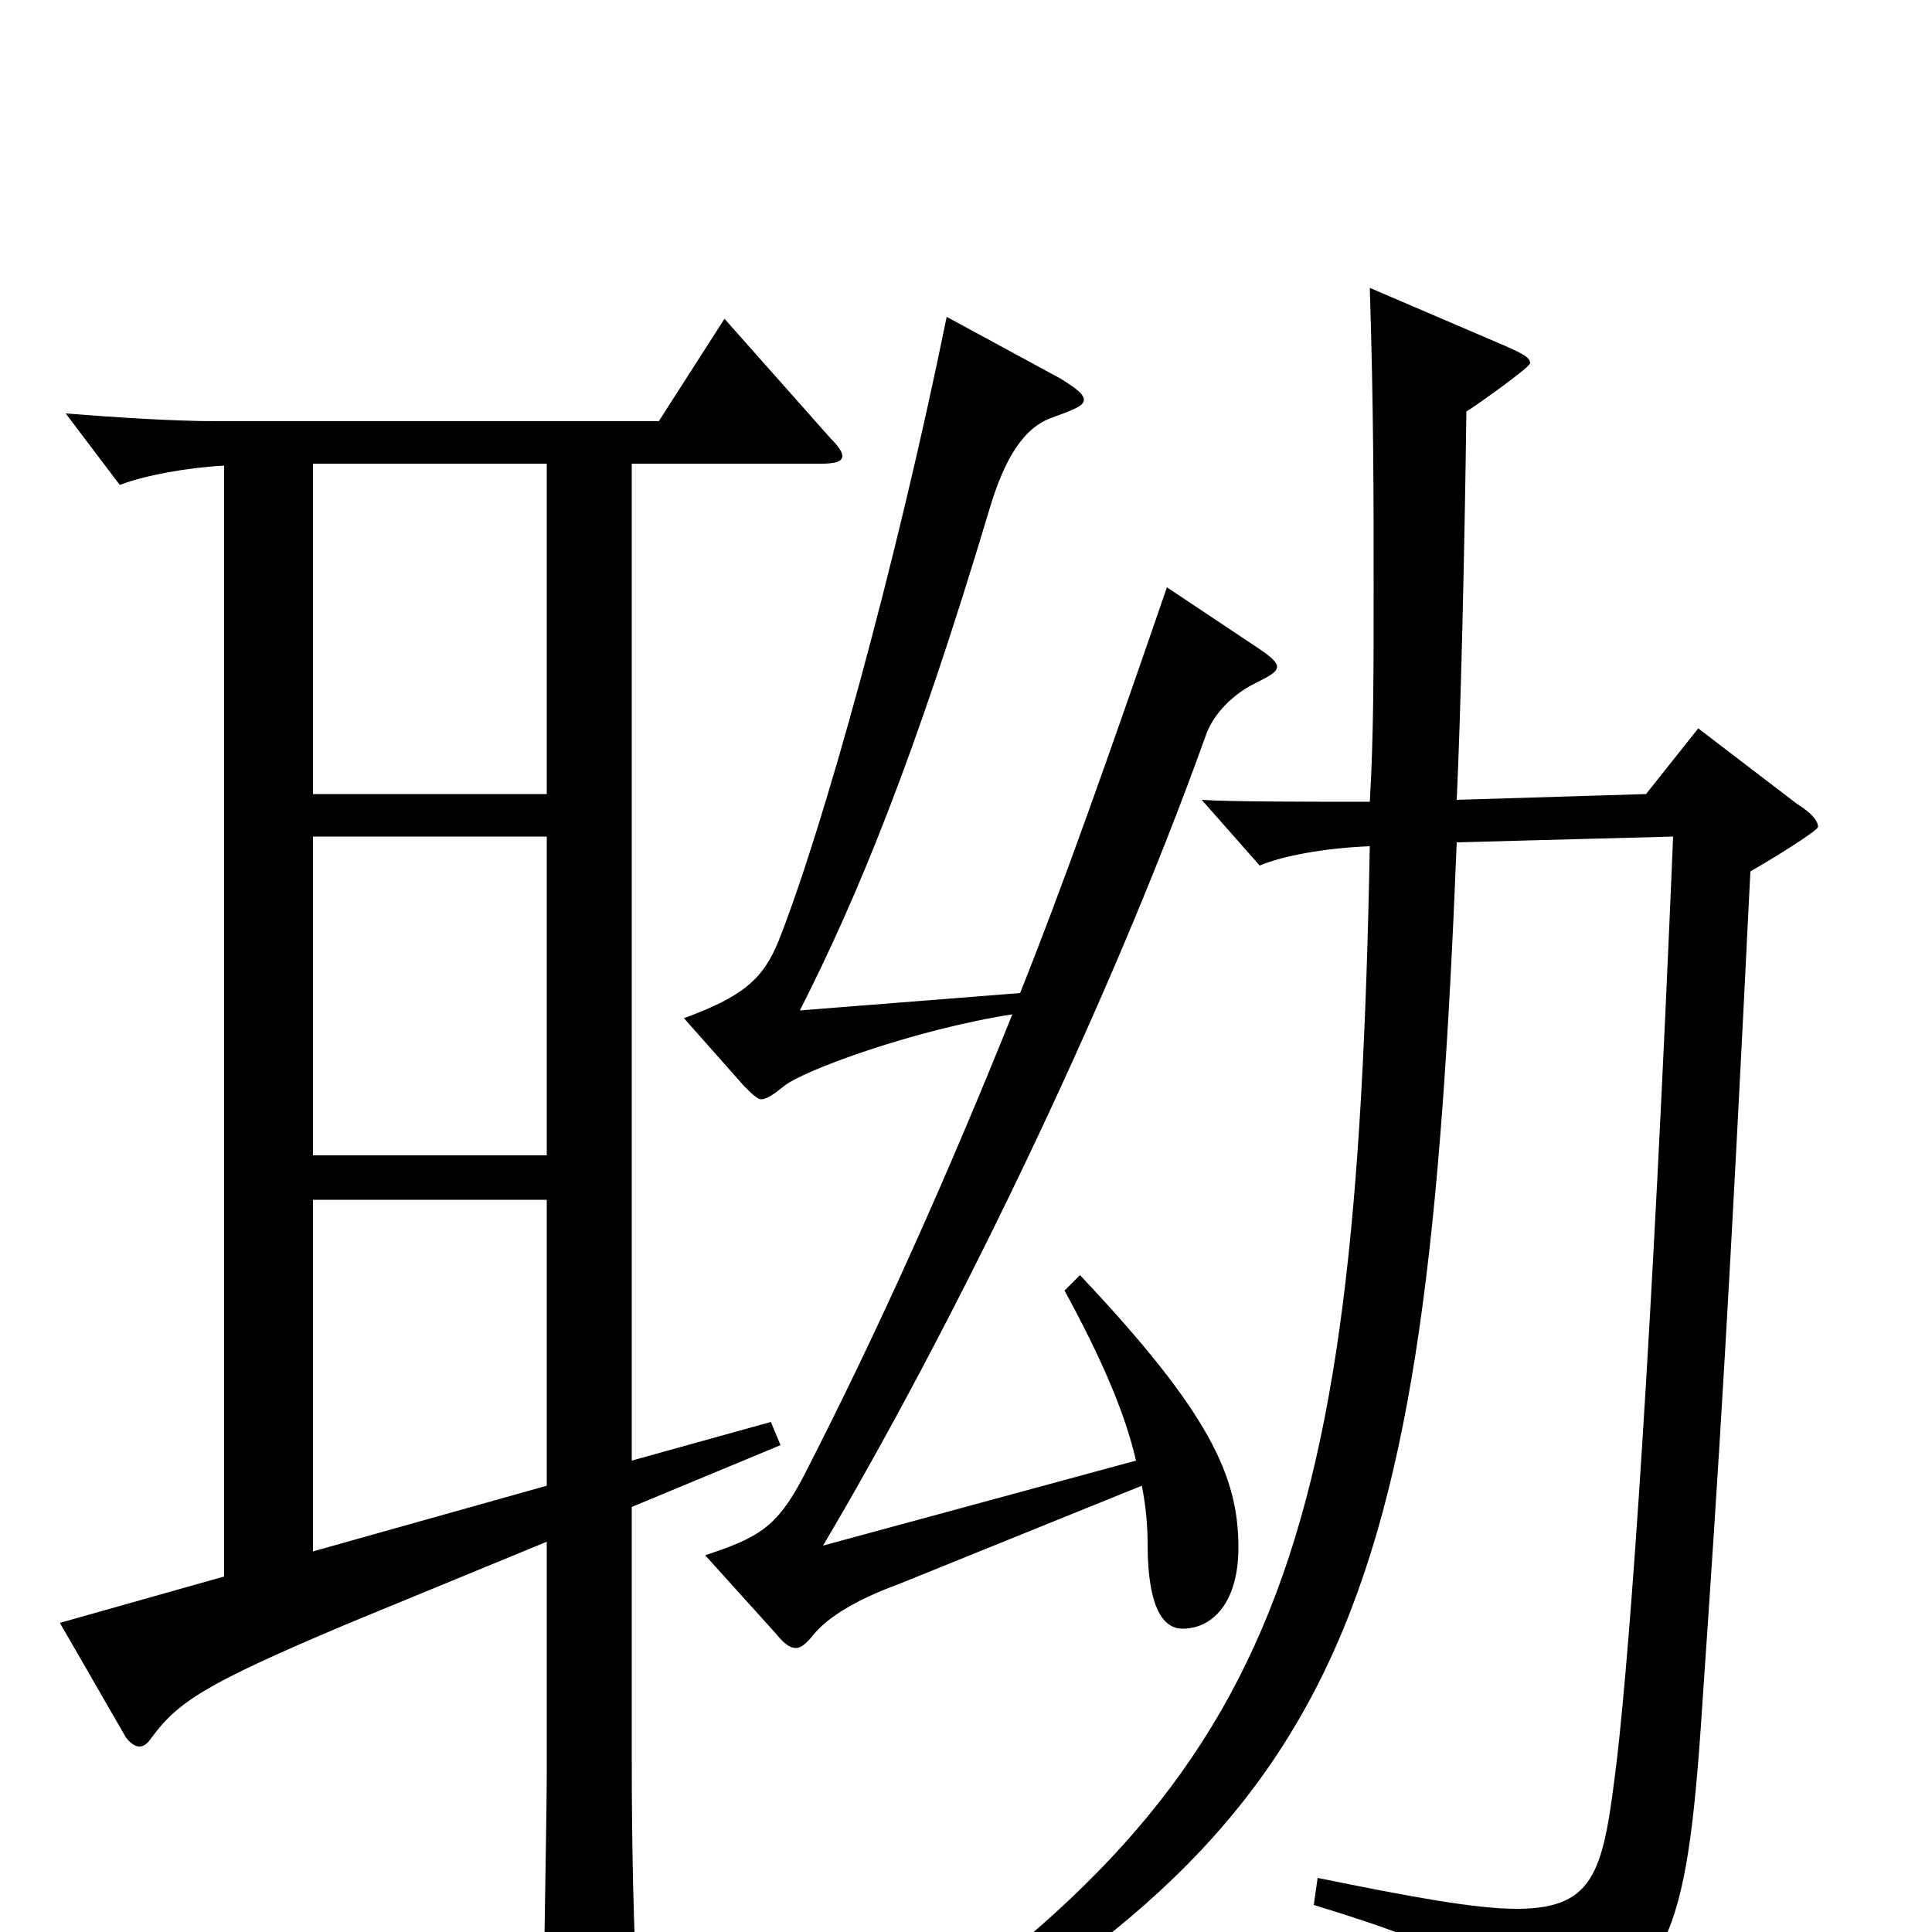 <svg xmlns="http://www.w3.org/2000/svg" viewBox="0 -1000 1000 1000">
	<path fill="#000000" d="M283 -402H162V-567H283ZM116 -184L31 -160L65 -101C67 -98 70 -96 72 -96C74 -96 76 -97 78 -100C92 -119 105 -128 181 -160L283 -202V-82C283 -59 281 42 281 63C281 73 283 78 289 78C293 78 299 76 308 72C326 64 330 61 330 44V38C328 -2 327 -40 327 -90V-220L404 -252L399 -264L327 -244V-760H425C432 -760 436 -761 436 -764C436 -766 434 -769 430 -773L375 -835L341 -782H112C90 -782 59 -784 34 -786L62 -749C75 -754 97 -758 116 -759ZM283 -379V-231L162 -197V-379ZM283 -589H162V-760H283ZM709 -851C711 -789 711 -739 711 -696C711 -654 711 -618 709 -585C680 -585 636 -585 622 -586L652 -552C664 -557 685 -561 709 -562C702 -187 662 -71 424 81L431 92C700 -51 738 -162 754 -564L866 -567C855 -303 844 -151 837 -90C830 -33 827 -12 785 -12C764 -12 731 -18 682 -28L680 -14C762 11 772 22 780 48C782 55 784 58 788 58C791 58 795 57 801 54C863 25 873 7 881 -116C890 -247 895 -326 906 -549C915 -554 941 -570 941 -572C941 -575 938 -579 930 -584L879 -623L852 -589L754 -586C756 -629 758 -710 759 -787C764 -790 792 -810 792 -812C792 -815 788 -817 779 -821ZM426 -200C490 -308 572 -474 624 -619C628 -631 639 -641 649 -646C657 -650 661 -652 661 -655C661 -657 658 -660 652 -664L604 -696C573 -606 550 -541 528 -486L414 -477C444 -536 474 -609 512 -736C520 -763 530 -779 545 -784C556 -788 561 -790 561 -793C561 -796 557 -799 549 -804L490 -836C464 -708 426 -571 403 -513C395 -493 384 -484 354 -473L385 -438C389 -434 392 -431 394 -431C397 -431 401 -434 406 -438C416 -446 473 -467 524 -475C491 -393 456 -314 416 -236C402 -209 392 -204 365 -195L402 -154C406 -149 409 -147 412 -147C415 -147 418 -150 422 -155C429 -163 443 -172 465 -180L591 -231C593 -221 594 -211 594 -201C594 -166 603 -157 612 -157C628 -157 641 -171 641 -199C641 -236 626 -269 559 -340L551 -332C569 -299 582 -270 588 -244Z"/>
</svg>